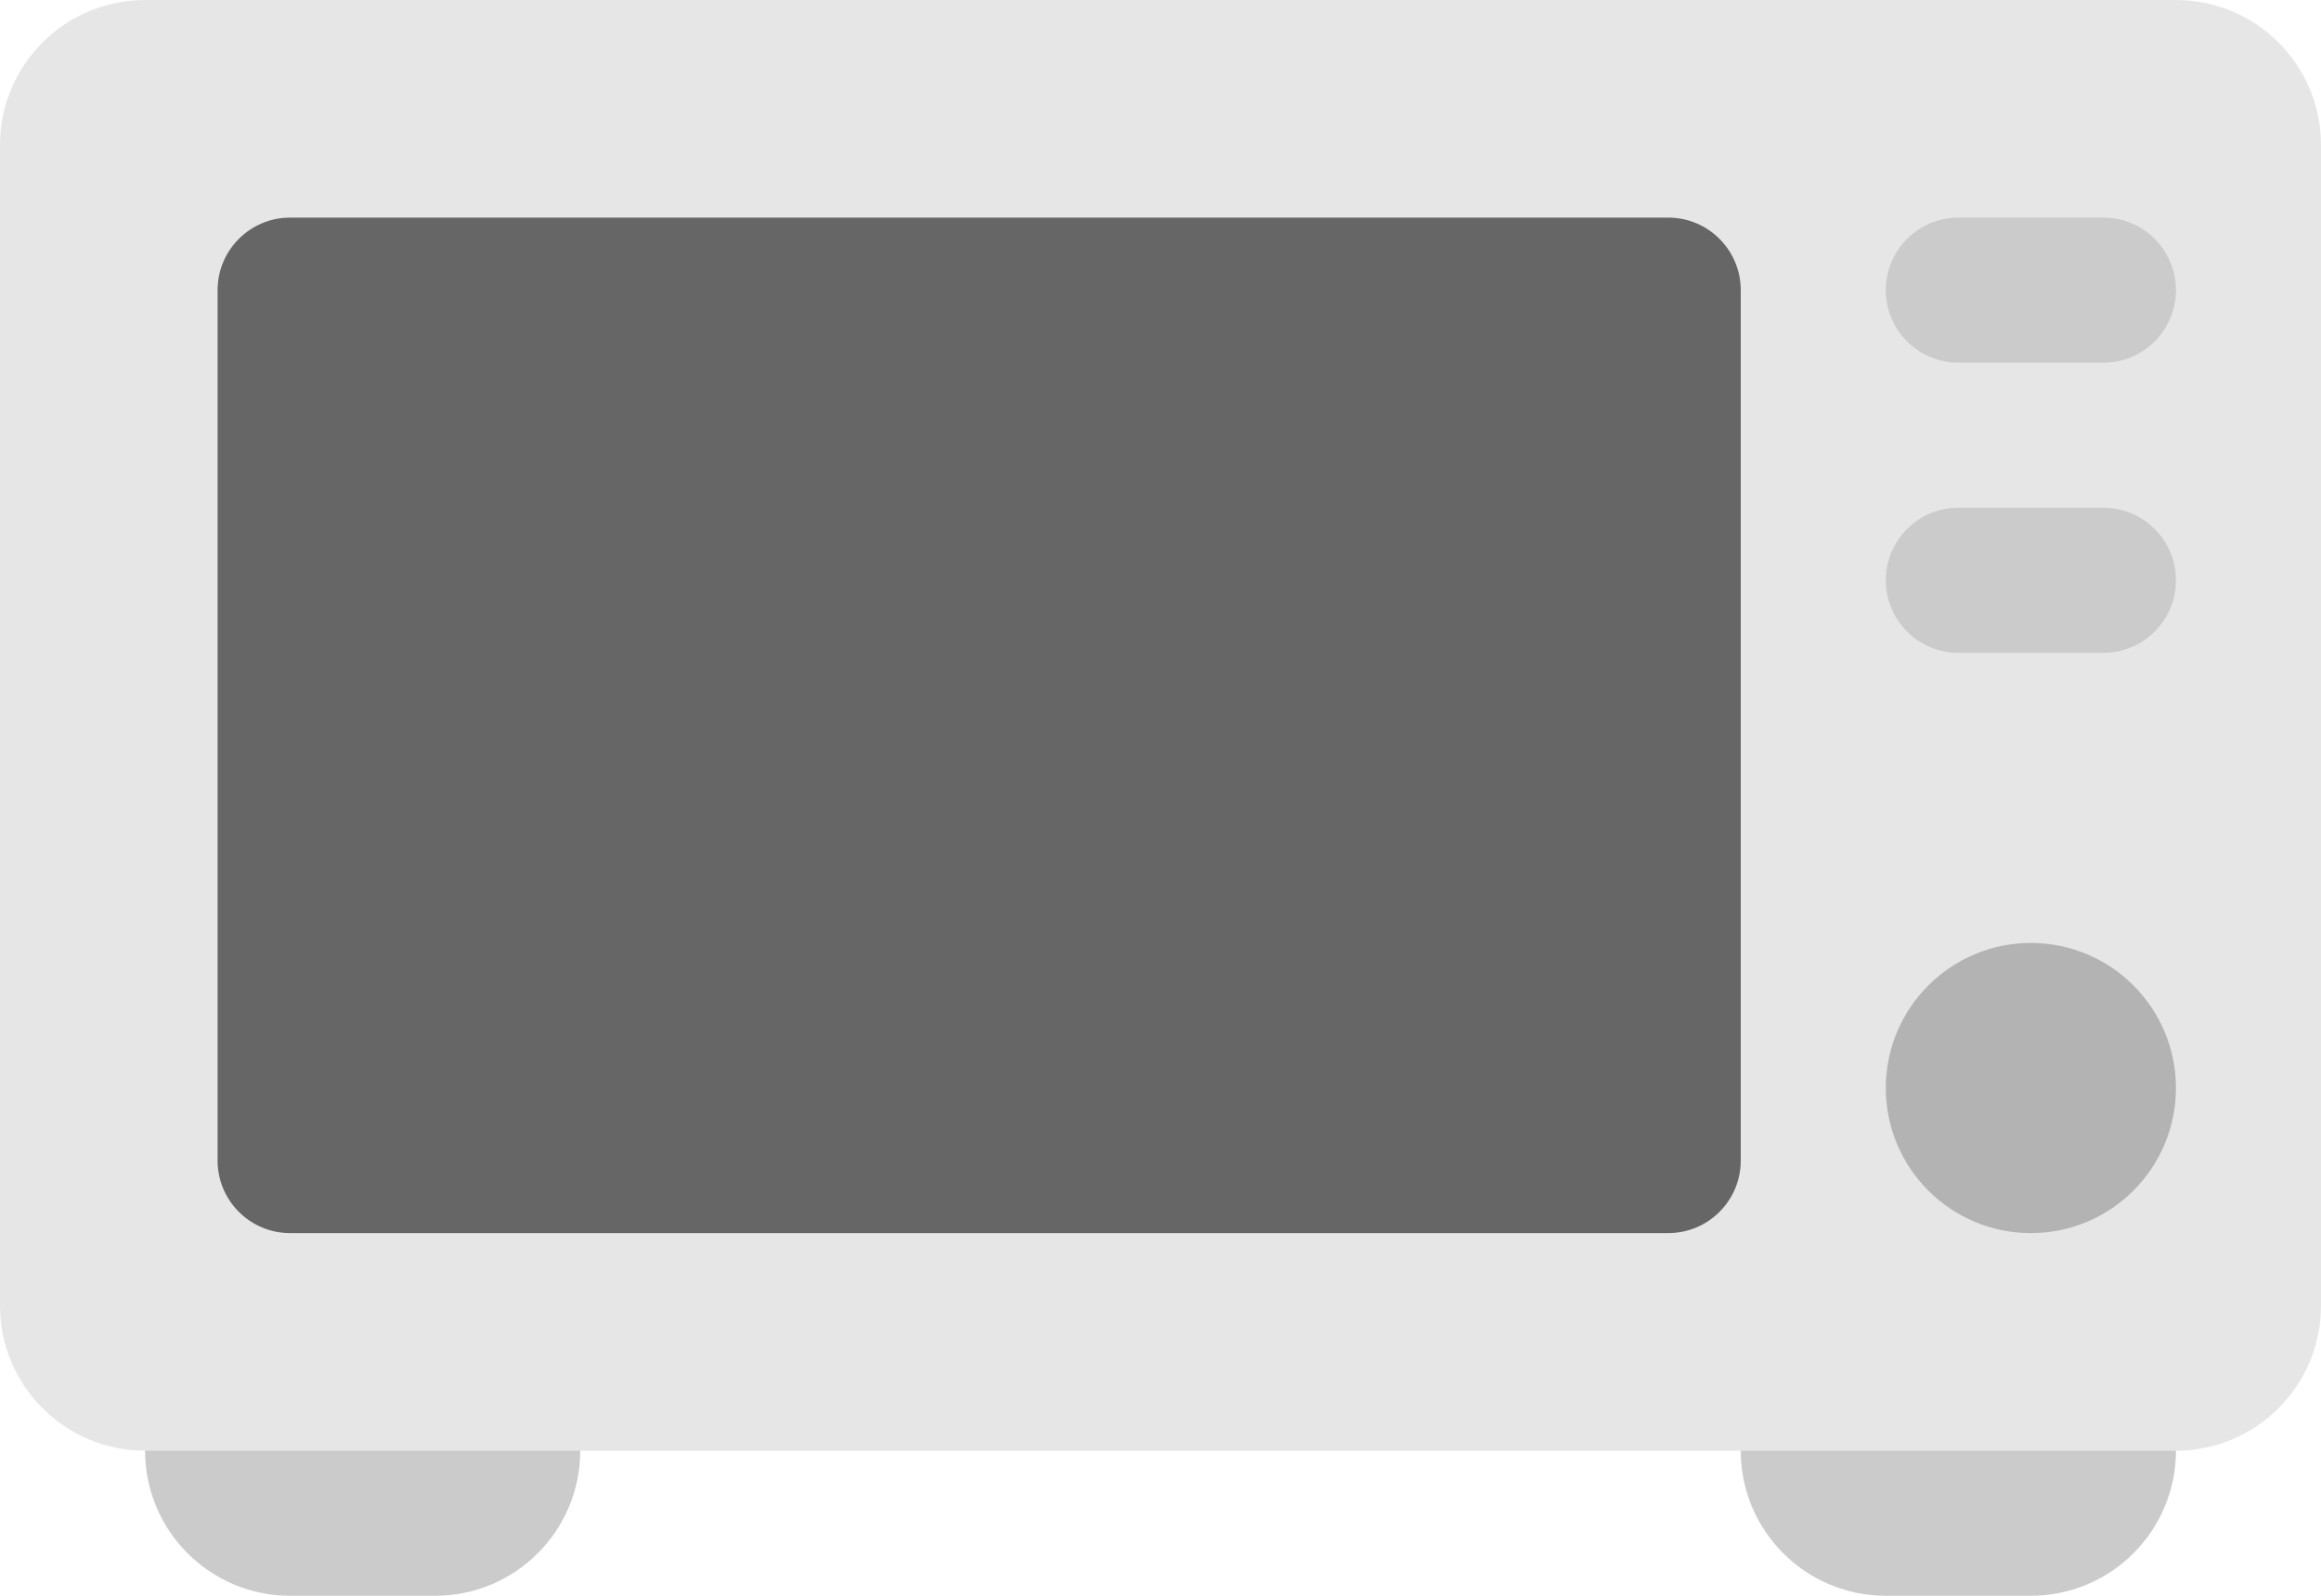 <?xml version="1.0" encoding="iso-8859-1"?>
<!-- Generator: Adobe Illustrator 16.0.0, SVG Export Plug-In . SVG Version: 6.00 Build 0)  -->
<!DOCTYPE svg PUBLIC "-//W3C//DTD SVG 1.1//EN" "http://www.w3.org/Graphics/SVG/1.1/DTD/svg11.dtd">
<svg version="1.1" id="Layer_1" xmlns="http://www.w3.org/2000/svg" xmlns:xlink="http://www.w3.org/1999/xlink" x="0px" y="0px"
	 width="64px" height="44px" viewBox="0 0 64 44" style="enable-background:new 0 0 64 44;" xml:space="preserve">
<g id="Legs_22_">
	<g>
		<path style="fill-rule:evenodd;clip-rule:evenodd;fill:#CBCBCB;" d="M12,36H8c-2.209,0-4,1.791-4,4s1.791,4,4,4h4
			c2.209,0,4-1.791,4-4S14.209,36,12,36z M56,36h-4c-2.209,0-4,1.791-4,4s1.791,4,4,4h4c2.209,0,4-1.791,4-4S58.209,36,56,36z"/>
	</g>
</g>
<g id="Body_56_">
	<g>
		<path style="fill:#E6E6E6;" d="M60,0H4C1.791,0,0,1.791,0,4v32c0,2.209,1.791,4,4,4h56c2.209,0,4-1.791,4-4V4
			C64,1.791,62.209,0,60,0z"/>
	</g>
</g>
<g id="Btns">
	<g>
		<path style="fill-rule:evenodd;clip-rule:evenodd;fill:#CBCBCB;" d="M58,14h-4c-1.104,0-2,0.896-2,2s0.896,2,2,2h4
			c1.104,0,2-0.896,2-2S59.104,14,58,14z M54,10h4c1.104,0,2-0.896,2-2s-0.896-2-2-2h-4c-1.104,0-2,0.896-2,2S52.896,10,54,10z"/>
	</g>
</g>
<g id="Knob_7_">
	<g>
		<circle style="fill:#B3B3B3;" cx="56" cy="30" r="4"/>
	</g>
</g>
<g id="Screen_1_">
	<g>
		<path style="fill:#666666;" d="M46,6H8C6.895,6,6,6.896,6,8v24c0,1.104,0.895,2,2,2h38c1.105,0,2-0.896,2-2V8
			C48,6.896,47.104,6,46,6z"/>
	</g>
</g>
<g>
</g>
<g>
</g>
<g>
</g>
<g>
</g>
<g>
</g>
<g>
</g>
<g>
</g>
<g>
</g>
<g>
</g>
<g>
</g>
<g>
</g>
<g>
</g>
<g>
</g>
<g>
</g>
<g>
</g>
</svg>
